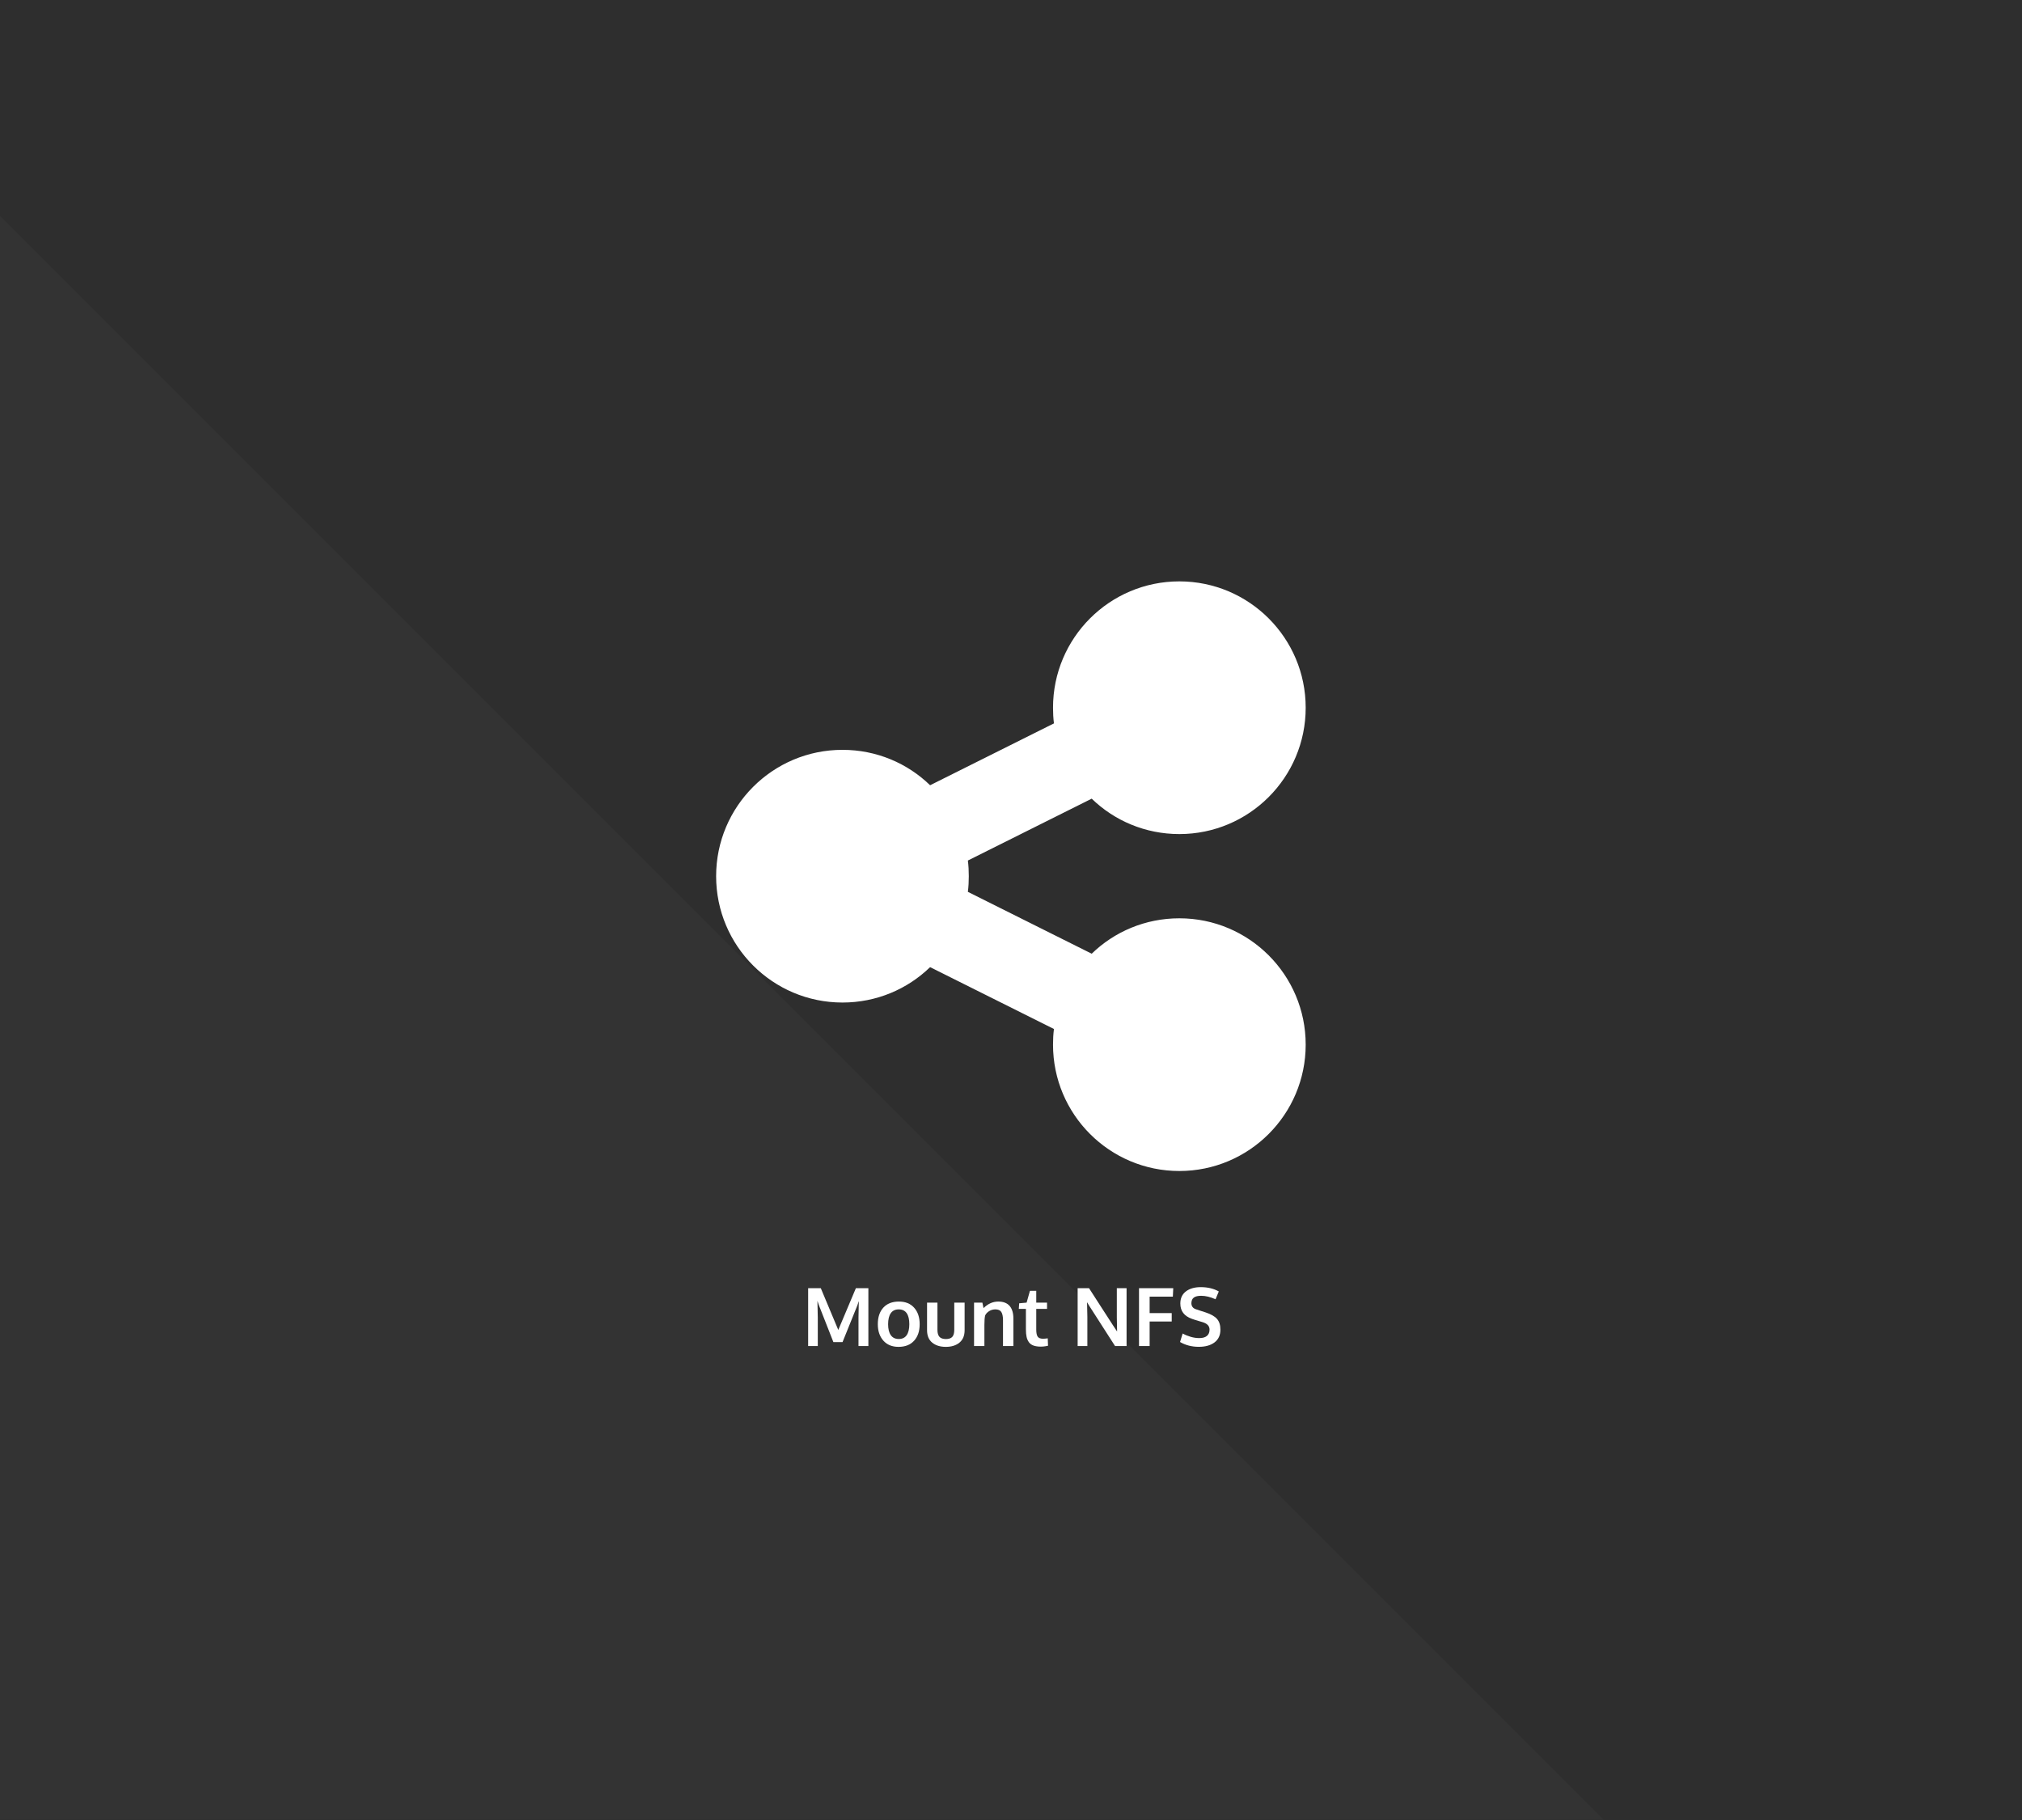 <?xml version="1.0" encoding="UTF-8" standalone="no"?>
<!DOCTYPE svg PUBLIC "-//W3C//DTD SVG 1.1//EN" "http://www.w3.org/Graphics/SVG/1.1/DTD/svg11.dtd">
<svg width="100%" height="100%" viewBox="0 0 1200 1080" version="1.1" xmlns="http://www.w3.org/2000/svg" xmlns:xlink="http://www.w3.org/1999/xlink" xml:space="preserve" xmlns:serif="http://www.serif.com/" style="fill-rule:evenodd;clip-rule:evenodd;stroke-linejoin:round;stroke-miterlimit:2;">
    <rect x="0" y="0" width="1200" height="1080" fill="#808080" stroke="none"/>
    <rect id="Artboard1" x="0" y="0" width="1200" height="1080" style="fill:none;"/>
    <g id="Artboard11" serif:id="Artboard1">
        <g transform="matrix(1,0,0,1.091,-720,207.273)">
            <rect x="720" y="-190" width="1200" height="990" style="fill:rgb(46,46,46);"/>
        </g>
        <g transform="matrix(0.707,-0.707,0.707,0.707,-575.938,-155.145)">
            <path d="M-466.129,1280.63L207,607.5L207,1953.76L-466.129,1280.63Z" style="fill:rgb(51,51,51);"/>
        </g>
        <g id="nfs.svg">
            <g transform="matrix(1,0,0,1,17.862,-41.676)">
                <path d="M461.751,840.419L461.751,806.083L469.251,806.083L479.634,830.88L490.087,806.083L497.493,806.083L497.493,840.419L491.634,840.419L491.634,823.451L491.822,813.724L490.954,816.302L482.165,838.076L476.728,838.076L468.126,816.185L467.259,813.607L467.47,823.544L467.47,840.419L461.751,840.419Z" style="fill:white;fill-rule:nonzero;"/>
                <path d="M515.54,836.247C517.618,836.247 519.181,835.49 520.228,833.974C521.275,832.458 521.798,830.287 521.798,827.458C521.798,824.599 521.275,822.419 520.228,820.919C519.181,819.419 517.603,818.669 515.493,818.669C513.415,818.669 511.849,819.423 510.794,820.931C509.74,822.439 509.212,824.622 509.212,827.482C509.212,830.294 509.743,832.458 510.806,833.974C511.868,835.49 513.447,836.247 515.54,836.247ZM515.376,840.912C511.564,840.912 508.564,839.677 506.376,837.208C504.189,834.74 503.095,831.49 503.095,827.458C503.095,823.302 504.189,820.025 506.376,817.626C508.564,815.228 511.65,814.029 515.634,814.029C519.478,814.029 522.49,815.251 524.669,817.697C526.849,820.142 527.939,823.396 527.939,827.458C527.939,831.568 526.837,834.837 524.634,837.267C522.431,839.697 519.345,840.912 515.376,840.912Z" style="fill:white;fill-rule:nonzero;"/>
                <path d="M551.54,838.404C549.493,840.076 546.798,840.912 543.454,840.912C540.111,840.912 537.419,840.076 535.38,838.404C533.341,836.732 532.322,834.279 532.322,831.044L532.322,814.662L538.486,814.662L538.486,830.81C538.486,832.732 538.888,834.122 539.693,834.982C540.497,835.841 541.775,836.271 543.525,836.271C545.243,836.271 546.497,835.845 547.286,834.994C548.075,834.142 548.47,832.747 548.47,830.81L548.47,814.662L554.611,814.662L554.611,831.044C554.611,834.263 553.587,836.716 551.54,838.404Z" style="fill:white;fill-rule:nonzero;"/>
                <path d="M560.212,840.419L560.212,814.662L565.157,814.662L565.837,817.919C568.462,815.326 571.376,814.029 574.579,814.029C577.579,814.029 579.825,814.892 581.318,816.619C582.81,818.345 583.556,820.849 583.556,824.13L583.556,840.419L577.392,840.419L577.392,824.88C577.376,822.802 577.04,821.247 576.384,820.216C575.728,819.185 574.548,818.669 572.845,818.669C571.517,818.669 570.302,819.009 569.2,819.689C568.099,820.369 567.298,821.224 566.798,822.255C566.501,823.474 566.353,825.349 566.353,827.88L566.353,840.419L560.212,840.419Z" style="fill:white;fill-rule:nonzero;"/>
                <path d="M599.892,840.771C598.142,840.771 596.685,840.564 595.521,840.15C594.357,839.736 593.447,839.083 592.79,838.193C592.134,837.302 591.669,836.251 591.396,835.04C591.122,833.83 590.986,832.333 590.986,830.552L590.986,818.388L586.767,818.388L587.001,815.06L591.407,814.662L593.376,807.677L597.126,807.654L597.126,814.662L603.525,814.662L603.525,818.388L597.126,818.388L597.126,830.669C597.126,832.622 597.407,834.013 597.97,834.841C598.532,835.669 599.572,836.083 601.087,836.083C601.978,836.083 602.931,836.005 603.947,835.849L604.111,840.255C604.079,840.255 603.888,840.29 603.536,840.361C603.185,840.431 602.849,840.494 602.529,840.548C602.208,840.603 601.798,840.654 601.298,840.701C600.798,840.747 600.329,840.771 599.892,840.771Z" style="fill:white;fill-rule:nonzero;"/>
                <path d="M621.689,840.419L621.689,806.083L628.439,806.083C629.657,807.99 632.134,811.833 635.868,817.615C639.603,823.396 641.876,826.912 642.689,828.162C642.923,828.521 643.325,829.126 643.896,829.978C644.466,830.83 644.868,831.435 645.103,831.794C644.993,826.435 644.939,823.654 644.939,823.451L644.939,806.083L650.728,806.083L650.728,840.419L643.884,840.419L628.392,816.279L627.267,814.427C627.392,818.552 627.454,821.451 627.454,823.122L627.454,840.419L621.689,840.419Z" style="fill:white;fill-rule:nonzero;"/>
                <path d="M658.111,840.419L658.111,806.083L678.431,806.083L678.197,811.122L664.415,811.122L664.415,820.872L677.517,820.872L677.517,825.865L664.415,825.865L664.415,840.419L658.111,840.419Z" style="fill:white;fill-rule:nonzero;"/>
                <path d="M693.595,840.888C689.454,840.888 685.743,839.935 682.462,838.029L684.009,832.99C685.478,833.802 687.075,834.458 688.802,834.958C690.529,835.458 692.212,835.708 693.853,835.708C695.868,835.708 697.392,835.275 698.423,834.408C699.454,833.54 699.97,832.294 699.97,830.669C699.97,828.513 698.532,827.021 695.657,826.193C695.454,826.13 694.884,825.962 693.947,825.689C693.009,825.415 692.13,825.15 691.31,824.892C690.49,824.634 689.9,824.435 689.54,824.294C684.931,822.669 682.626,819.638 682.626,815.201C682.626,812.091 683.732,809.693 685.943,808.005C688.154,806.318 691.087,805.474 694.743,805.474C698.884,805.474 702.454,806.326 705.454,808.029L703.532,812.669C700.47,811.294 697.626,810.607 695.001,810.607C693.111,810.607 691.685,810.939 690.724,811.603C689.763,812.267 689.251,813.372 689.189,814.919C689.189,816.826 690.134,818.068 692.025,818.646C692.4,818.787 693.322,819.091 694.79,819.56C696.259,820.029 697.212,820.333 697.65,820.474C700.79,821.505 703.036,822.787 704.388,824.318C705.74,825.849 706.415,827.982 706.415,830.716C706.415,833.982 705.259,836.494 702.947,838.251C700.634,840.009 697.517,840.888 693.595,840.888Z" style="fill:white;fill-rule:nonzero;"/>
            </g>
            <g transform="matrix(0.781,0,0,0.781,425,320)">
                <path d="M352,224C405,224 448,181 448,128C448,75 405,32 352,32C299,32 256,75 256,128C256,132 256.2,136 256.7,139.9L162.6,186.9C145.4,170.2 121.9,160 96,160C43,160 0,203 0,256C0,309 43,352 96,352C121.9,352 145.4,341.8 162.6,325.1L256.7,372.1C256.2,376 256,379.9 256,384C256,437 299,480 352,480C405,480 448,437 448,384C448,331 405,288 352,288C326.1,288 302.6,298.2 285.4,314.9L191.3,267.9C191.8,264 192,260.1 192,256C192,251.9 191.8,248 191.3,244.1L285.4,197.1C302.6,213.8 326.1,224 352,224Z" style="fill:white;fill-rule:nonzero;"/>
            </g>
        </g>
    </g>
</svg>
